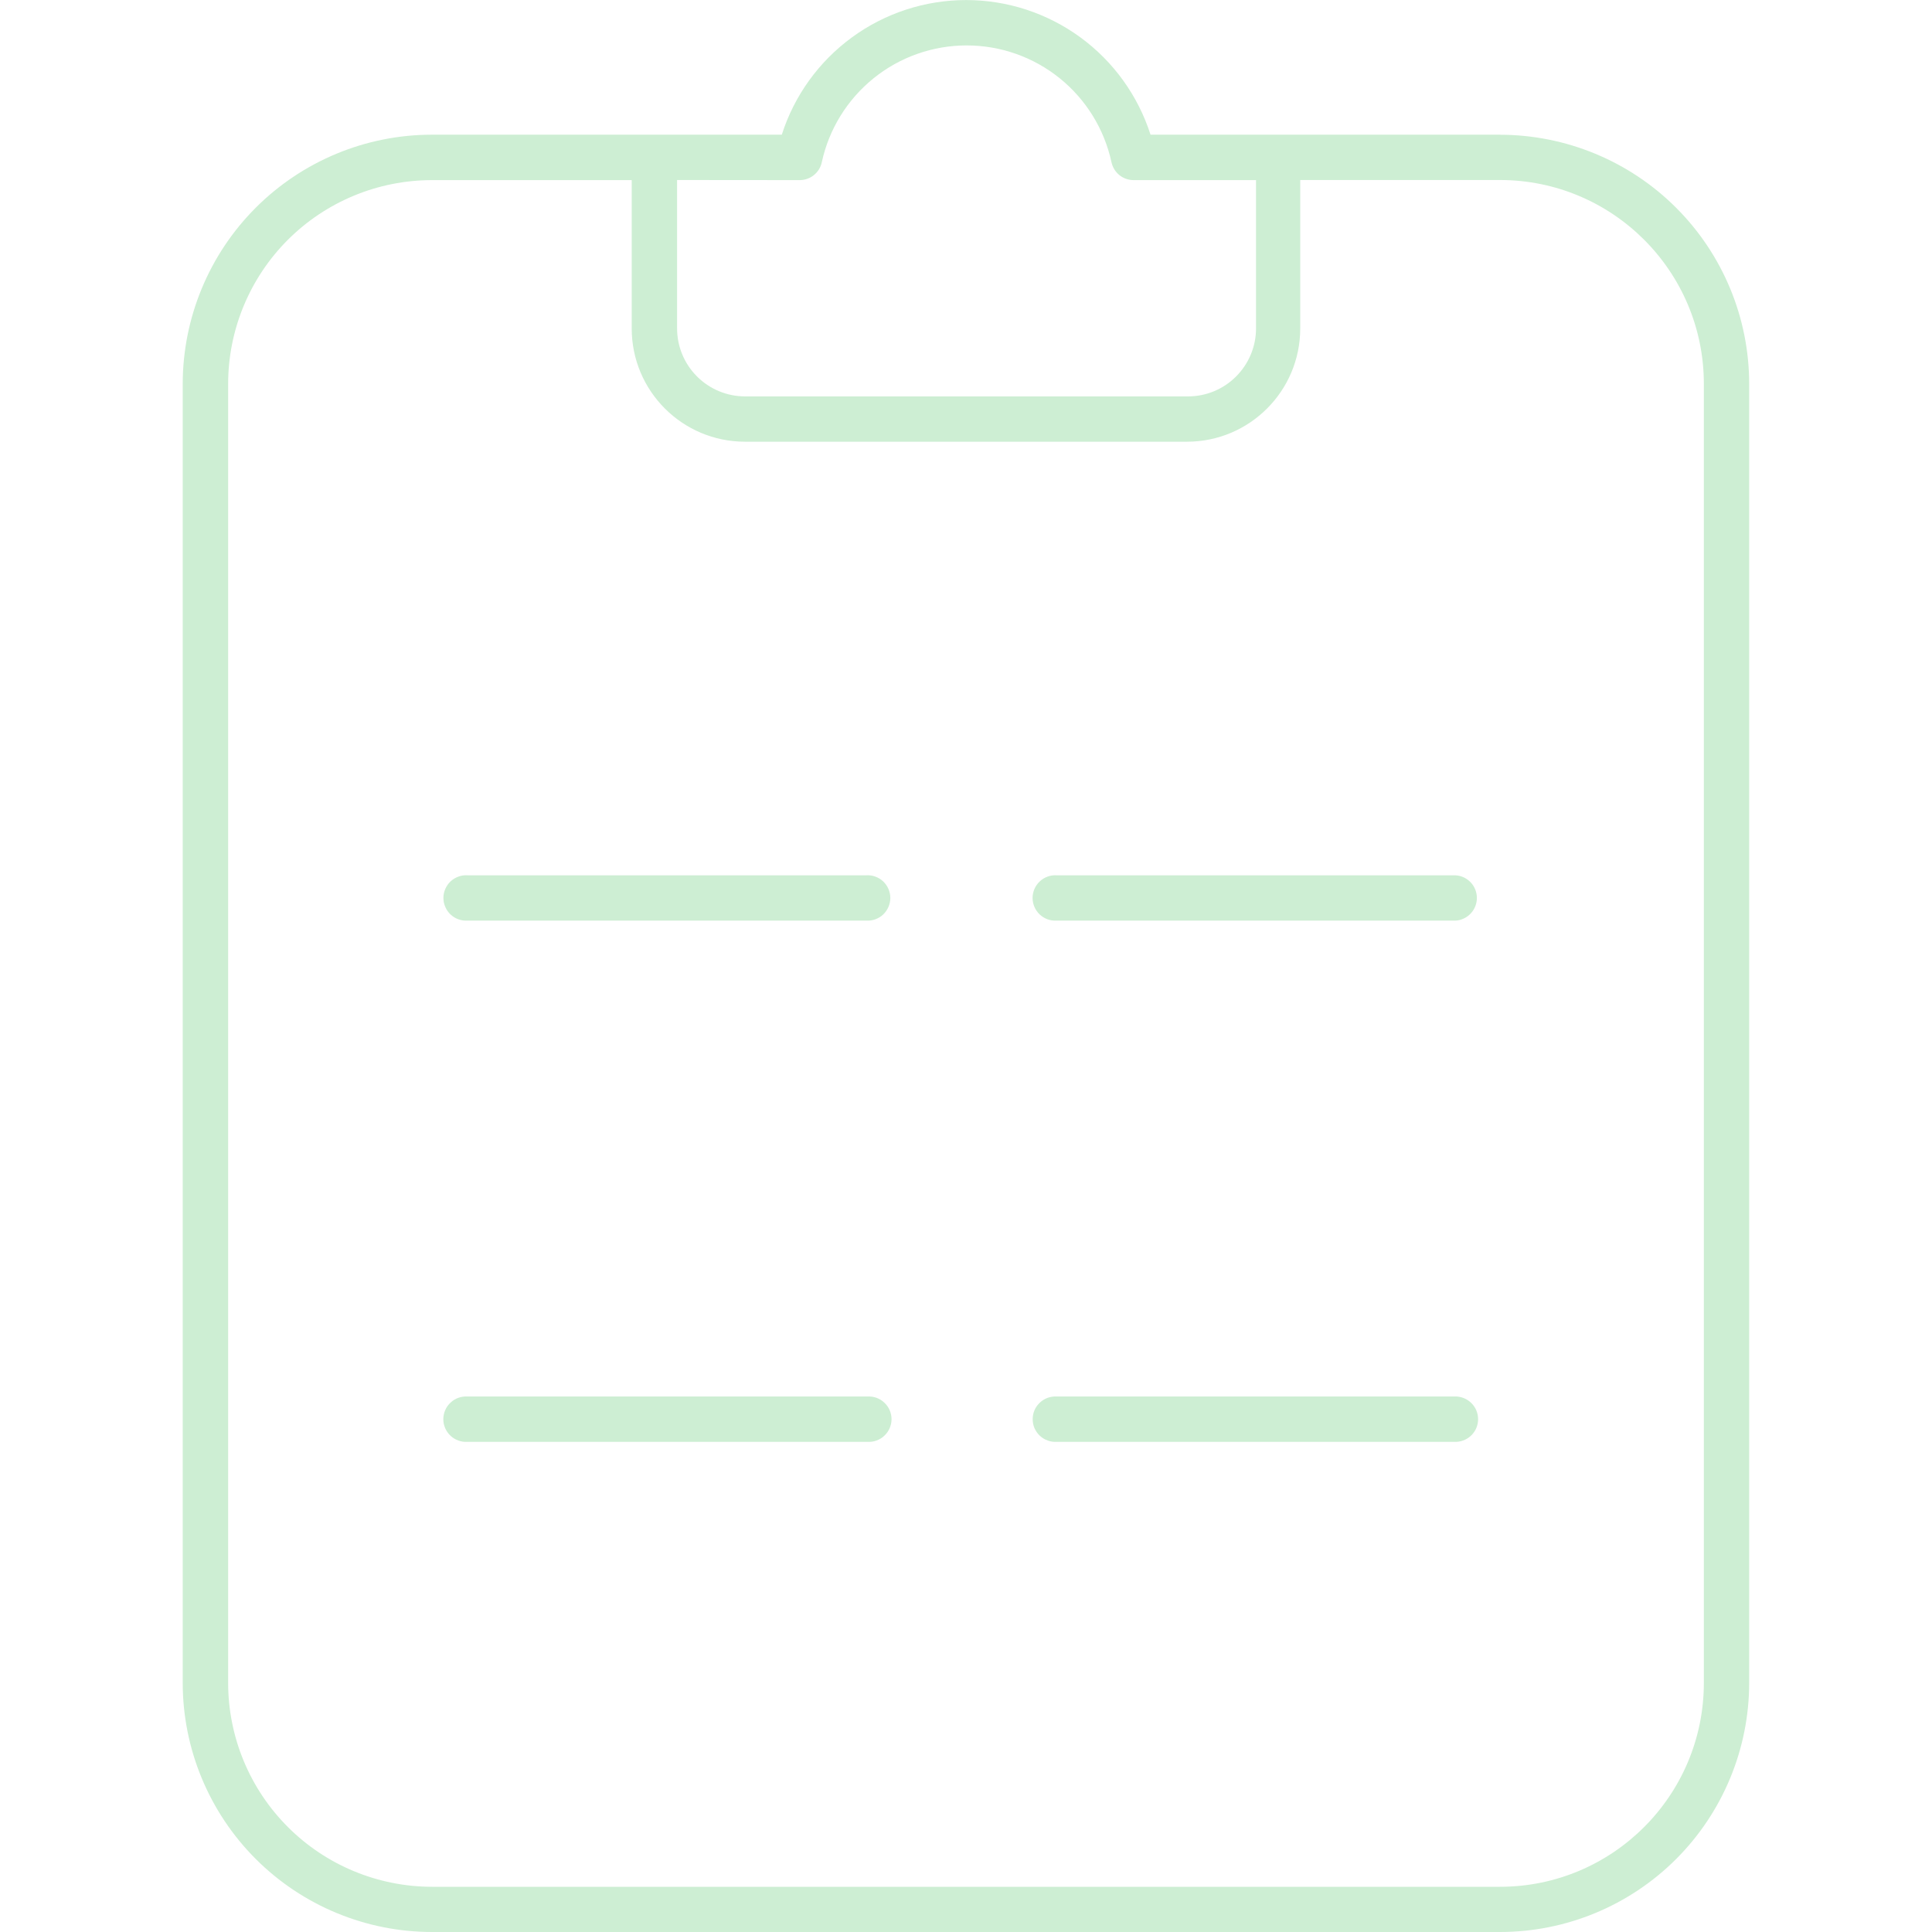 <svg width="35" height="35" viewBox="0 0 35 35" fill="none" xmlns="http://www.w3.org/2000/svg">
<path d="M15.713 25.299H8.467C8.411 25.296 8.355 25.304 8.302 25.323C8.25 25.342 8.201 25.372 8.161 25.411C8.12 25.449 8.087 25.495 8.065 25.547C8.043 25.598 8.031 25.654 8.031 25.71C8.031 25.766 8.043 25.822 8.065 25.873C8.087 25.924 8.12 25.971 8.161 26.009C8.201 26.048 8.25 26.077 8.302 26.096C8.355 26.116 8.411 26.124 8.467 26.12H15.715C15.771 26.124 15.827 26.116 15.88 26.096C15.932 26.077 15.981 26.048 16.021 26.009C16.062 25.971 16.095 25.924 16.117 25.873C16.139 25.822 16.151 25.766 16.151 25.71C16.151 25.654 16.139 25.598 16.117 25.547C16.095 25.495 16.062 25.449 16.021 25.411C15.981 25.372 15.932 25.342 15.88 25.323C15.827 25.304 15.771 25.296 15.715 25.299M26.39 25.299H19.144C19.088 25.296 19.032 25.304 18.979 25.323C18.926 25.342 18.878 25.372 18.837 25.411C18.796 25.449 18.764 25.495 18.741 25.547C18.719 25.598 18.708 25.654 18.708 25.71C18.708 25.766 18.719 25.822 18.741 25.873C18.764 25.924 18.796 25.971 18.837 26.009C18.878 26.048 18.926 26.077 18.979 26.096C19.032 26.116 19.088 26.124 19.144 26.12H26.39C26.495 26.114 26.593 26.068 26.665 25.992C26.737 25.916 26.777 25.815 26.777 25.71C26.777 25.605 26.737 25.504 26.665 25.428C26.593 25.352 26.495 25.306 26.39 25.299ZM15.695 15.857H8.469C8.413 15.853 8.357 15.861 8.304 15.881C8.251 15.9 8.203 15.929 8.162 15.968C8.121 16.006 8.089 16.053 8.067 16.104C8.044 16.156 8.033 16.211 8.033 16.267C8.033 16.323 8.044 16.379 8.067 16.43C8.089 16.482 8.121 16.528 8.162 16.567C8.203 16.605 8.251 16.635 8.304 16.654C8.357 16.673 8.413 16.681 8.469 16.678H15.693C15.749 16.681 15.805 16.673 15.858 16.654C15.911 16.635 15.959 16.605 16 16.567C16.04 16.528 16.073 16.482 16.095 16.43C16.117 16.379 16.129 16.323 16.129 16.267C16.129 16.211 16.117 16.156 16.095 16.104C16.073 16.053 16.04 16.006 16 15.968C15.959 15.929 15.911 15.9 15.858 15.881C15.805 15.861 15.749 15.853 15.693 15.857M26.368 15.857H19.142C19.086 15.853 19.03 15.861 18.977 15.881C18.925 15.9 18.876 15.929 18.836 15.968C18.795 16.006 18.762 16.053 18.74 16.104C18.718 16.156 18.706 16.211 18.706 16.267C18.706 16.323 18.718 16.379 18.74 16.43C18.762 16.482 18.795 16.528 18.836 16.567C18.876 16.605 18.925 16.635 18.977 16.654C19.03 16.673 19.086 16.681 19.142 16.678H26.368C26.473 16.672 26.571 16.625 26.643 16.549C26.715 16.473 26.755 16.372 26.755 16.267C26.755 16.162 26.715 16.061 26.643 15.985C26.571 15.909 26.473 15.863 26.368 15.857ZM27.173 2.44H20.843C20.616 1.732 20.171 1.114 19.571 0.676C18.97 0.237 18.246 0.001 17.503 0.001C16.76 0.001 16.035 0.237 15.435 0.676C14.835 1.114 14.389 1.732 14.163 2.44H7.825C6.628 2.44 5.48 2.916 4.633 3.763C3.787 4.609 3.311 5.758 3.31 6.955V30.484C3.31 31.682 3.786 32.83 4.633 33.677C5.48 34.524 6.629 35 7.827 35H27.173C28.371 35 29.519 34.524 30.366 33.677C31.212 32.83 31.688 31.681 31.688 30.484V6.956C31.688 5.759 31.212 4.611 30.365 3.764C29.519 2.918 28.37 2.442 27.173 2.441M14.478 3.263C14.574 3.265 14.667 3.234 14.742 3.174C14.817 3.115 14.869 3.031 14.888 2.937C15.018 2.338 15.35 1.802 15.827 1.417C16.304 1.032 16.899 0.823 17.512 0.823C18.125 0.823 18.719 1.032 19.197 1.417C19.674 1.802 20.005 2.338 20.135 2.937C20.155 3.031 20.207 3.115 20.282 3.175C20.357 3.234 20.451 3.265 20.547 3.263H22.754V5.95C22.754 6.277 22.624 6.589 22.393 6.82C22.163 7.051 21.85 7.181 21.524 7.181H13.497C13.171 7.181 12.858 7.051 12.627 6.82C12.396 6.589 12.266 6.277 12.266 5.95V3.261L14.478 3.263ZM30.867 30.485C30.867 32.527 29.213 34.181 27.173 34.181H7.827C6.847 34.18 5.907 33.791 5.215 33.098C4.522 32.405 4.133 31.465 4.133 30.485V6.956C4.133 5.977 4.522 5.037 5.215 4.344C5.908 3.652 6.847 3.263 7.827 3.263H11.444V5.95C11.444 7.083 12.362 8.002 13.497 8.002H21.503C22.636 8.002 23.555 7.083 23.555 5.95V3.261H27.172C29.213 3.261 30.867 4.915 30.867 6.955V30.485Z" fill="#CDEED3"/>
</svg>
